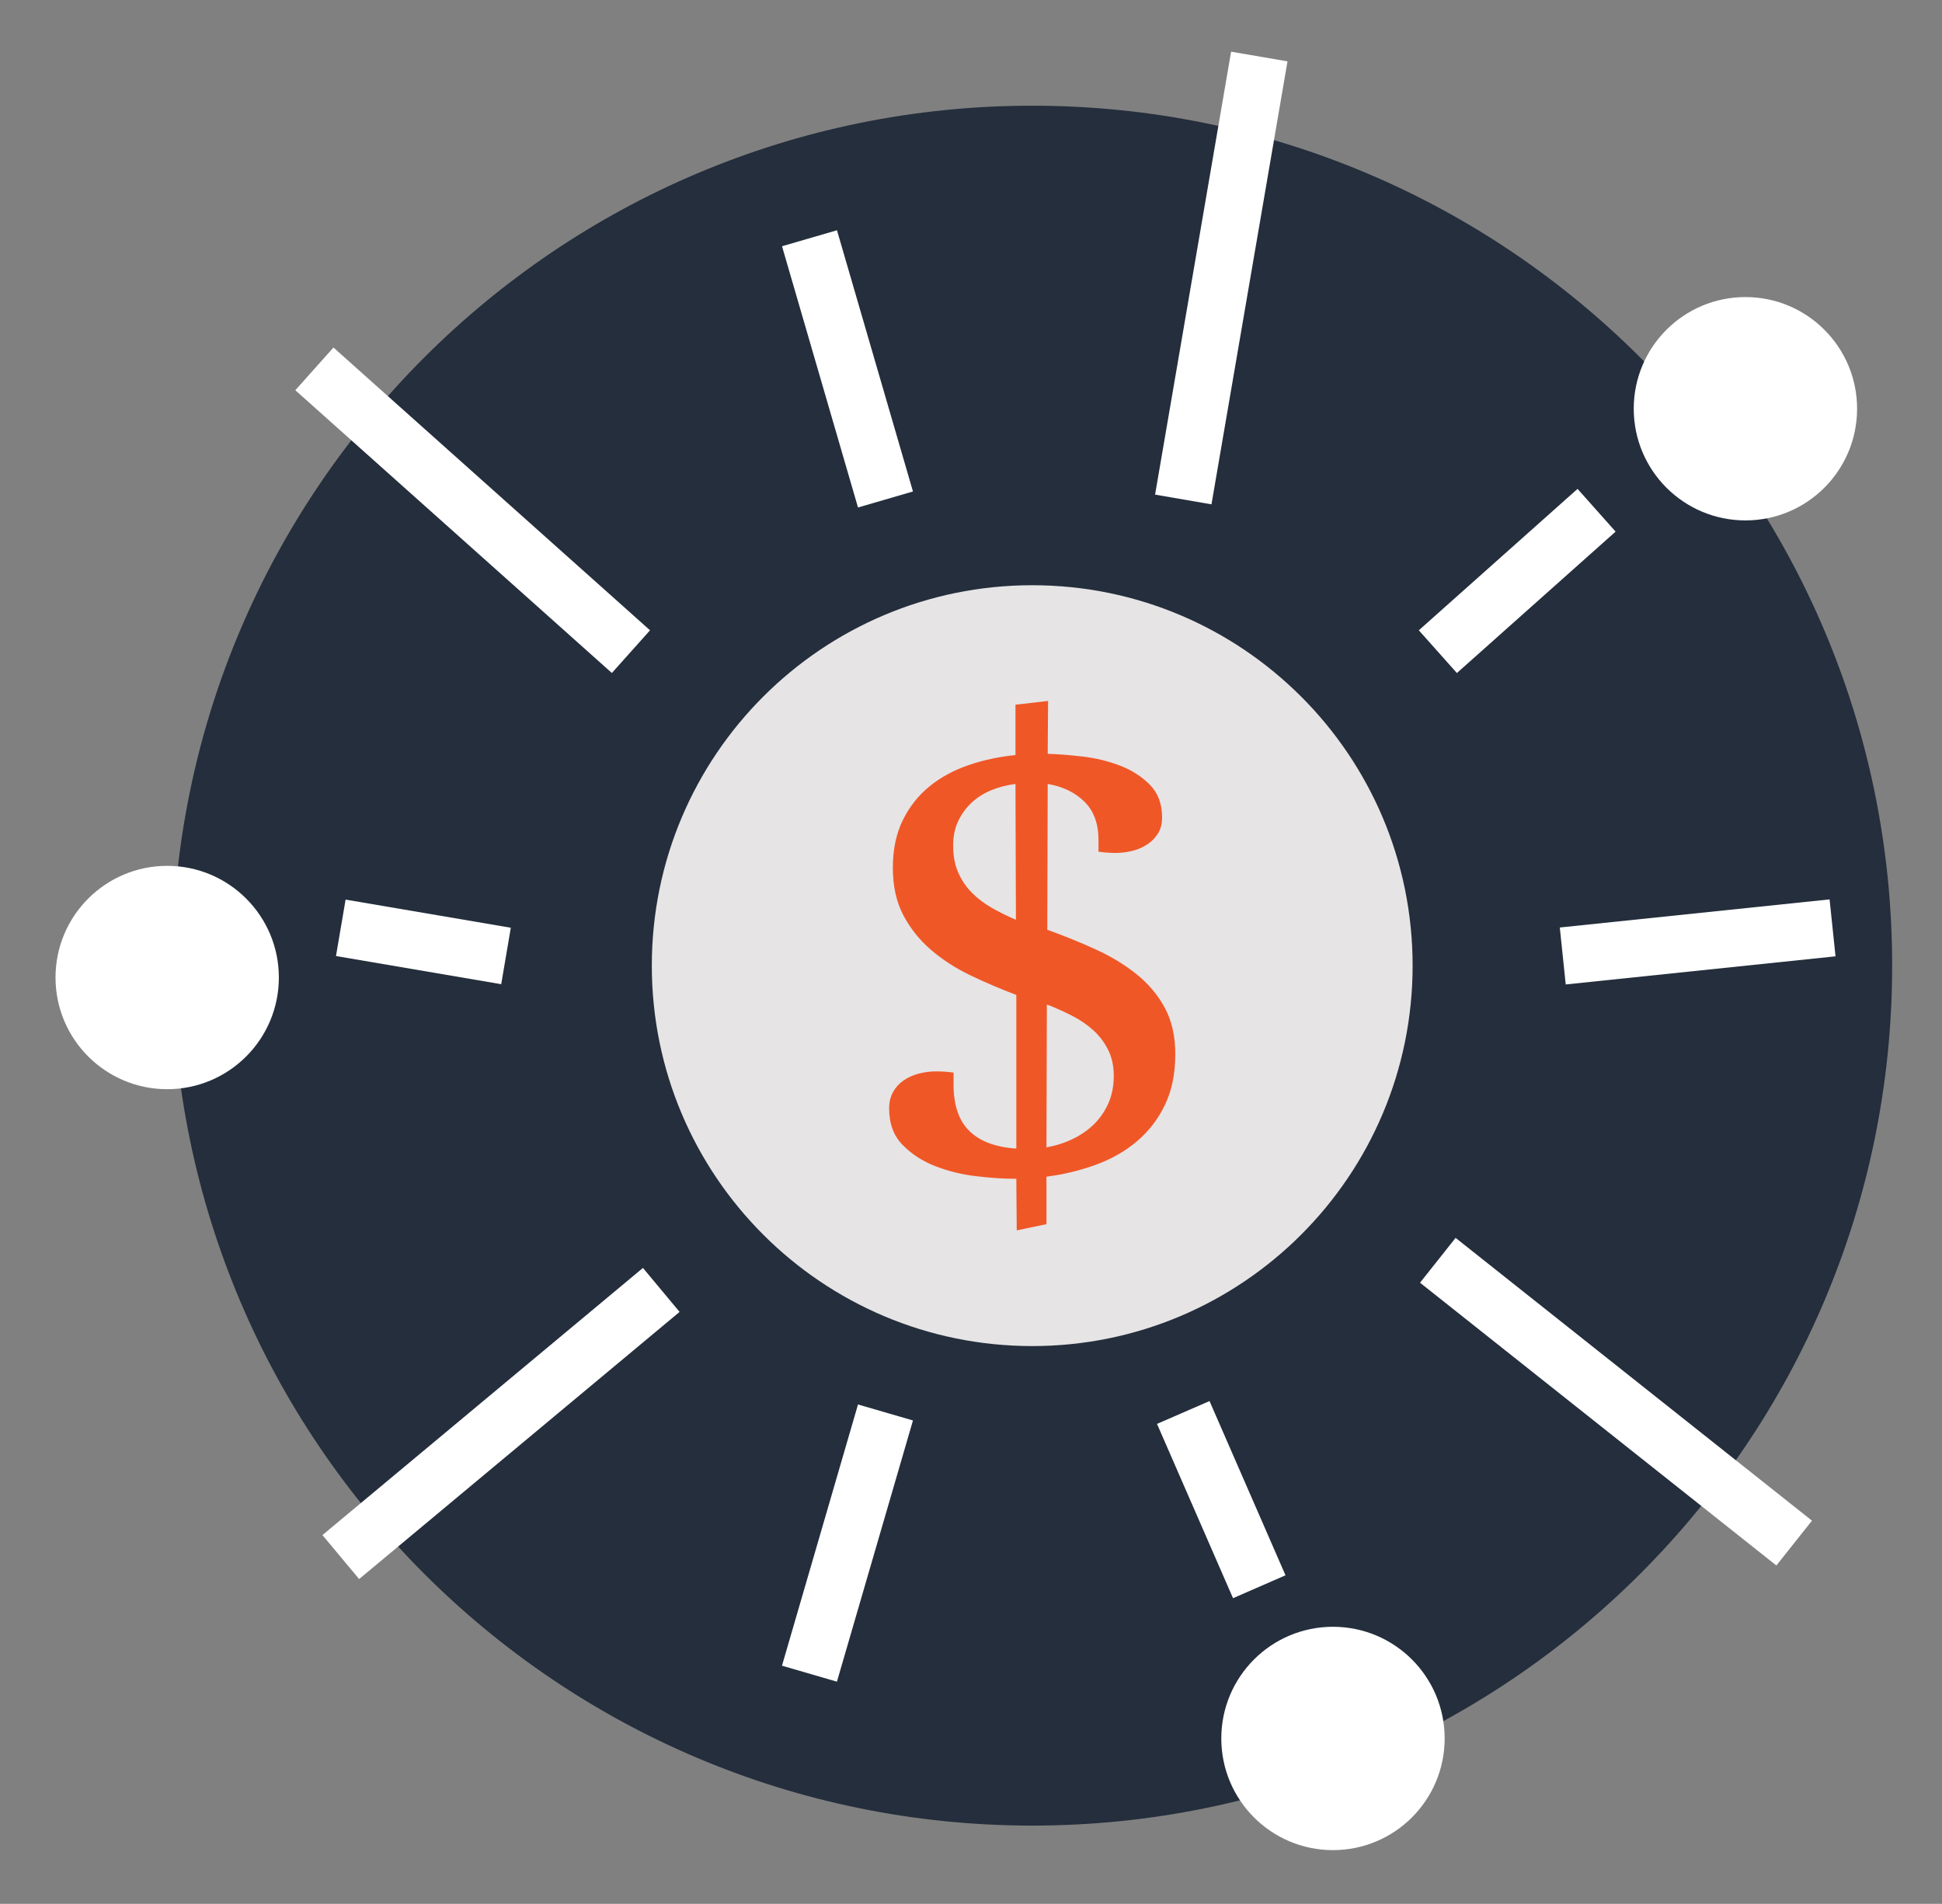 <?xml version="1.0" encoding="UTF-8" standalone="no"?>
<svg
   xmlns:dc="http://purl.org/dc/elements/1.1/"
   xmlns:cc="http://creativecommons.org/ns#"
   xmlns:rdf="http://www.w3.org/1999/02/22-rdf-syntax-ns#"
   xmlns:svg="http://www.w3.org/2000/svg"
   xmlns="http://www.w3.org/2000/svg"
   id="svg6481"
   version="1.1"
   viewBox="0 0 36.461 35.743"
   height="35.743mm"
   width="36.461mm">
  <rect x="0" y="0" width="36.461" height="35.743" fill="#808080" stroke="none"/>
  <defs
     id="defs6475" />
  <g
     transform="translate(-54.489,-56.775)"
     id="layer1">
    <g
       id="g6414"
       transform="matrix(0.353,0,0,-0.353,-11.21,105.697)">
      <g
         id="g338"
         transform="translate(286.754,87.231)">
        <path
           d="m 0,0 c 0,-25.26 -20.477,-45.736 -45.736,-45.736 -25.261,0 -45.738,20.476 -45.738,45.736 0,25.26 20.477,45.736 45.738,45.736 C -20.477,45.736 0,25.26 0,0"
           style="fill:#242e3c;fill-opacity:1;fill-rule:nonzero;stroke:none"
           id="path340" />
      </g>
      <g
         id="g342"
         transform="translate(204.241,89.243)">
        <path
           d="M 0,0 C 3.515,-0.599 5.272,-0.898 8.788,-1.497"
           style="fill:#ffffff;fill-opacity:1;fill-rule:nonzero;stroke:none"
           id="path344" />
      </g>
      <g
         id="g346"
         transform="translate(212.774,86.245)">
        <path
           d="M 0,0 -8.788,1.497 -8.277,4.499 0.511,3.002 Z"
           style="fill:#ffffff;fill-opacity:1;fill-rule:nonzero;stroke:none"
           id="path348" />
      </g>
      <g
         id="g350"
         transform="translate(202.837,118.971)">
        <path
           d="M 0,0 C 6.735,-6.016 10.103,-9.023 16.836,-15.04"
           style="fill:#ffffff;fill-opacity:1;fill-rule:nonzero;stroke:none"
           id="path352" />
      </g>
      <g
         id="g354"
         transform="translate(218.66,102.796)">
        <path
           d="M 0,0 -16.837,15.039 -14.808,17.31 2.029,2.271 Z"
           style="fill:#ffffff;fill-opacity:1;fill-rule:nonzero;stroke:none"
           id="path356" />
      </g>
      <g
         id="g358"
         transform="translate(229.17,125.917)">
        <path
           d="M 0,0 C 1.618,-5.557 2.427,-8.335 4.043,-13.893"
           style="fill:#ffffff;fill-opacity:1;fill-rule:nonzero;stroke:none"
           id="path360" />
      </g>
      <g
         id="g362"
         transform="translate(231.751,111.599)">
        <path
           d="m 0,0 -4.042,13.894 2.923,0.85 4.042,-13.893 z"
           style="fill:#ffffff;fill-opacity:1;fill-rule:nonzero;stroke:none"
           id="path364" />
      </g>
      <g
         id="g366"
         transform="translate(253.095,135.583)">
        <path
           d="M 0,0 C -1.617,-9.424 -2.427,-14.136 -4.044,-23.559"
           style="fill:#ffffff;fill-opacity:1;fill-rule:nonzero;stroke:none"
           id="path368" />
      </g>
      <g
         id="g370"
         transform="translate(250.551,111.766)">
        <path
           d="m 0,0 -3,0.517 4.044,23.557 3,-0.513 z"
           style="fill:#ffffff;fill-opacity:1;fill-rule:nonzero;stroke:none"
           id="path372" />
      </g>
      <g
         id="g374"
         transform="translate(271.034,111.452)">
        <path
           d="M 0,0 C -3.377,-3.008 -5.066,-4.513 -8.442,-7.521"
           style="fill:#ffffff;fill-opacity:1;fill-rule:nonzero;stroke:none"
           id="path376" />
      </g>
      <g
         id="g378"
         transform="translate(263.604,102.794)">
        <path
           d="M 0,0 -2.025,2.273 6.417,9.794 8.441,7.521 Z"
           style="fill:#ffffff;fill-opacity:1;fill-rule:nonzero;stroke:none"
           id="path380" />
      </g>
      <g
         id="g382"
         transform="translate(283.584,89.242)">
        <path
           d="M 0,0 C -5.739,-0.598 -8.608,-0.897 -14.35,-1.496"
           style="fill:#ffffff;fill-opacity:1;fill-rule:nonzero;stroke:none"
           id="path384" />
      </g>
      <g
         id="g386"
         transform="translate(269.392,86.231)">
        <path
           d="M 0,0 -0.315,3.029 14.034,4.524 14.35,1.496 Z"
           style="fill:#ffffff;fill-opacity:1;fill-rule:nonzero;stroke:none"
           id="path388" />
      </g>
      <g
         id="g390"
         transform="translate(281.543,56.52)">
        <path
           d="M 0,0 C -7.582,6.016 -11.373,9.024 -18.953,15.04"
           style="fill:#ffffff;fill-opacity:1;fill-rule:nonzero;stroke:none"
           id="path392" />
      </g>
      <g
         id="g394"
         transform="translate(280.596,55.328)">
        <path
           d="m 0,0 -18.953,15.04 1.892,2.385 18.954,-15.04 z"
           style="fill:#ffffff;fill-opacity:1;fill-rule:nonzero;stroke:none"
           id="path396" />
      </g>
      <g
         id="g398"
         transform="translate(253.094,54.199)">
        <path
           d="M 0,0 C -1.618,3.706 -2.427,5.56 -4.043,9.269"
           style="fill:#ffffff;fill-opacity:1;fill-rule:nonzero;stroke:none"
           id="path400" />
      </g>
      <g
         id="g402"
         transform="translate(251.697,53.589)">
        <path
           d="M 0,0 -4.043,9.27 -1.25,10.485 2.791,1.218 Z"
           style="fill:#ffffff;fill-opacity:1;fill-rule:nonzero;stroke:none"
           id="path404" />
      </g>
      <g
         id="g406"
         transform="translate(229.168,49.574)">
        <path
           d="M 0,0 C 1.618,5.557 2.427,8.336 4.044,13.894"
           style="fill:#ffffff;fill-opacity:1;fill-rule:nonzero;stroke:none"
           id="path408" />
      </g>
      <g
         id="g410"
         transform="translate(230.63,49.149)">
        <path
           d="m 0,0 -2.923,0.85 4.044,13.893 2.923,-0.85 z"
           style="fill:#ffffff;fill-opacity:1;fill-rule:nonzero;stroke:none"
           id="path412" />
      </g>
      <g
         id="g414"
         transform="translate(204.241,55.776)">
        <path
           d="M 0,0 C 6.816,5.684 10.225,8.525 17.045,14.209"
           style="fill:#ffffff;fill-opacity:1;fill-rule:nonzero;stroke:none"
           id="path416" />
      </g>
      <g
         id="g418"
         transform="translate(205.217,54.607)">
        <path
           d="m 0,0 -1.951,2.339 17.046,14.208 1.949,-2.339 z"
           style="fill:#ffffff;fill-opacity:1;fill-rule:nonzero;stroke:none"
           id="path420" />
      </g>
      <g
         id="g422"
         transform="translate(261.249,87.232)">
        <path
           d="m 0,0 c 0,-11.174 -9.06,-20.234 -20.231,-20.234 -11.177,0 -20.234,9.06 -20.234,20.234 0,11.175 9.057,20.232 20.234,20.232 C -9.06,20.232 0,11.175 0,0"
           style="fill:#e6e4e5;fill-opacity:1;fill-rule:nonzero;stroke:none"
           id="path424" />
      </g>
      <g
         id="g426"
         transform="translate(245.354,81.366)">
        <path
           d="M 0,0 C 0,0.527 -0.1,0.988 -0.298,1.384 -0.494,1.779 -0.757,2.128 -1.087,2.428 -1.417,2.727 -1.798,2.987 -2.23,3.207 -2.661,3.427 -3.104,3.625 -3.559,3.8 L -3.58,-3.799 c 0.498,0.088 0.966,0.237 1.406,0.45 0.439,0.213 0.82,0.479 1.142,0.8 0.321,0.324 0.575,0.697 0.759,1.123 C -0.092,-1.002 0,-0.526 0,0 m -8.543,12.255 c 0,-0.557 0.092,-1.038 0.274,-1.448 0.182,-0.41 0.427,-0.77 0.736,-1.078 0.308,-0.305 0.662,-0.573 1.065,-0.802 0.403,-0.226 0.824,-0.434 1.264,-0.624 l -0.024,7.225 c -0.468,-0.059 -0.902,-0.172 -1.307,-0.34 -0.401,-0.169 -0.749,-0.392 -1.042,-0.67 -0.293,-0.28 -0.527,-0.604 -0.703,-0.977 -0.176,-0.374 -0.263,-0.802 -0.263,-1.286 m 7.731,0.286 c 0,0.878 -0.252,1.563 -0.758,2.054 -0.506,0.49 -1.154,0.801 -1.944,0.933 L -3.536,7.774 C -2.643,7.452 -1.787,7.105 -0.967,6.732 -0.147,6.357 0.577,5.919 1.209,5.413 1.836,4.909 2.34,4.313 2.714,3.625 3.085,2.937 3.272,2.115 3.272,1.164 3.272,0.125 3.09,-0.776 2.723,-1.537 2.358,-2.299 1.863,-2.942 1.241,-3.469 0.618,-3.998 -0.11,-4.415 -0.944,-4.721 -1.778,-5.028 -2.658,-5.24 -3.58,-5.358 v -2.526 l -1.581,-0.33 -0.022,2.746 h -0.176 c -0.542,0 -1.189,0.044 -1.943,0.133 -0.754,0.086 -1.475,0.263 -2.165,0.526 -0.688,0.263 -1.273,0.64 -1.756,1.132 -0.483,0.488 -0.724,1.137 -0.724,1.942 0,0.338 0.069,0.631 0.208,0.879 0.138,0.248 0.324,0.455 0.559,0.615 0.235,0.162 0.501,0.282 0.802,0.363 0.3,0.078 0.612,0.12 0.934,0.12 0.307,0 0.615,-0.022 0.923,-0.065 v -0.638 c 0,-1.098 0.282,-1.921 0.846,-2.472 0.562,-0.547 1.393,-0.859 2.492,-0.931 v 8.17 c -0.849,0.323 -1.669,0.672 -2.461,1.054 -0.79,0.38 -1.488,0.834 -2.096,1.361 -0.609,0.527 -1.095,1.143 -1.461,1.844 -0.367,0.704 -0.549,1.538 -0.549,2.506 0,0.965 0.175,1.807 0.527,2.525 0.352,0.717 0.823,1.316 1.417,1.8 0.594,0.483 1.285,0.86 2.076,1.131 0.789,0.271 1.625,0.45 2.502,0.539 v 2.678 l 1.735,0.199 -0.021,-2.812 c 0.527,-0.015 1.142,-0.062 1.846,-0.143 0.701,-0.081 1.367,-0.242 1.996,-0.482 C 0.957,16.264 1.489,15.923 1.921,15.484 2.354,15.045 2.57,14.466 2.57,13.749 2.57,13.413 2.496,13.127 2.351,12.893 2.203,12.658 2.013,12.464 1.778,12.31 1.545,12.156 1.281,12.043 0.988,11.97 0.694,11.896 0.396,11.859 0.088,11.859 c -0.293,0 -0.594,0.024 -0.9,0.067 z"
           style="fill:#f05727;fill-opacity:1;fill-rule:nonzero;stroke:none"
           id="path428" />
      </g>
      <g
         id="g430"
         transform="translate(262.953,46.13)">
        <path
           d="m 0,0 c 0,-3.281 -2.66,-5.94 -5.94,-5.94 -3.281,0 -5.94,2.659 -5.94,5.94 0,3.28 2.659,5.939 5.94,5.939 C -2.66,5.939 0,3.28 0,0"
           style="fill:#ffffff;fill-opacity:1;fill-rule:nonzero;stroke:none"
           id="path432" />
      </g>
      <g
         id="g434"
         transform="translate(200.948,86.6)">
        <path
           d="m 0,0 c 0,-3.281 -2.659,-5.94 -5.939,-5.94 -3.281,0 -5.94,2.659 -5.94,5.94 0,3.28 2.659,5.939 5.94,5.939 C -2.659,5.939 0,3.28 0,0"
           style="fill:#ffffff;fill-opacity:1;fill-rule:nonzero;stroke:none"
           id="path436" />
      </g>
      <g
         id="g438"
         transform="translate(284.889,116.851)">
        <path
           d="m 0,0 c 0,-3.281 -2.659,-5.94 -5.938,-5.94 -3.283,0 -5.941,2.659 -5.941,5.94 0,3.28 2.658,5.939 5.941,5.939 C -2.659,5.939 0,3.28 0,0"
           style="fill:#ffffff;fill-opacity:1;fill-rule:nonzero;stroke:none"
           id="path440" />
      </g>
    </g>
  </g>
</svg>
